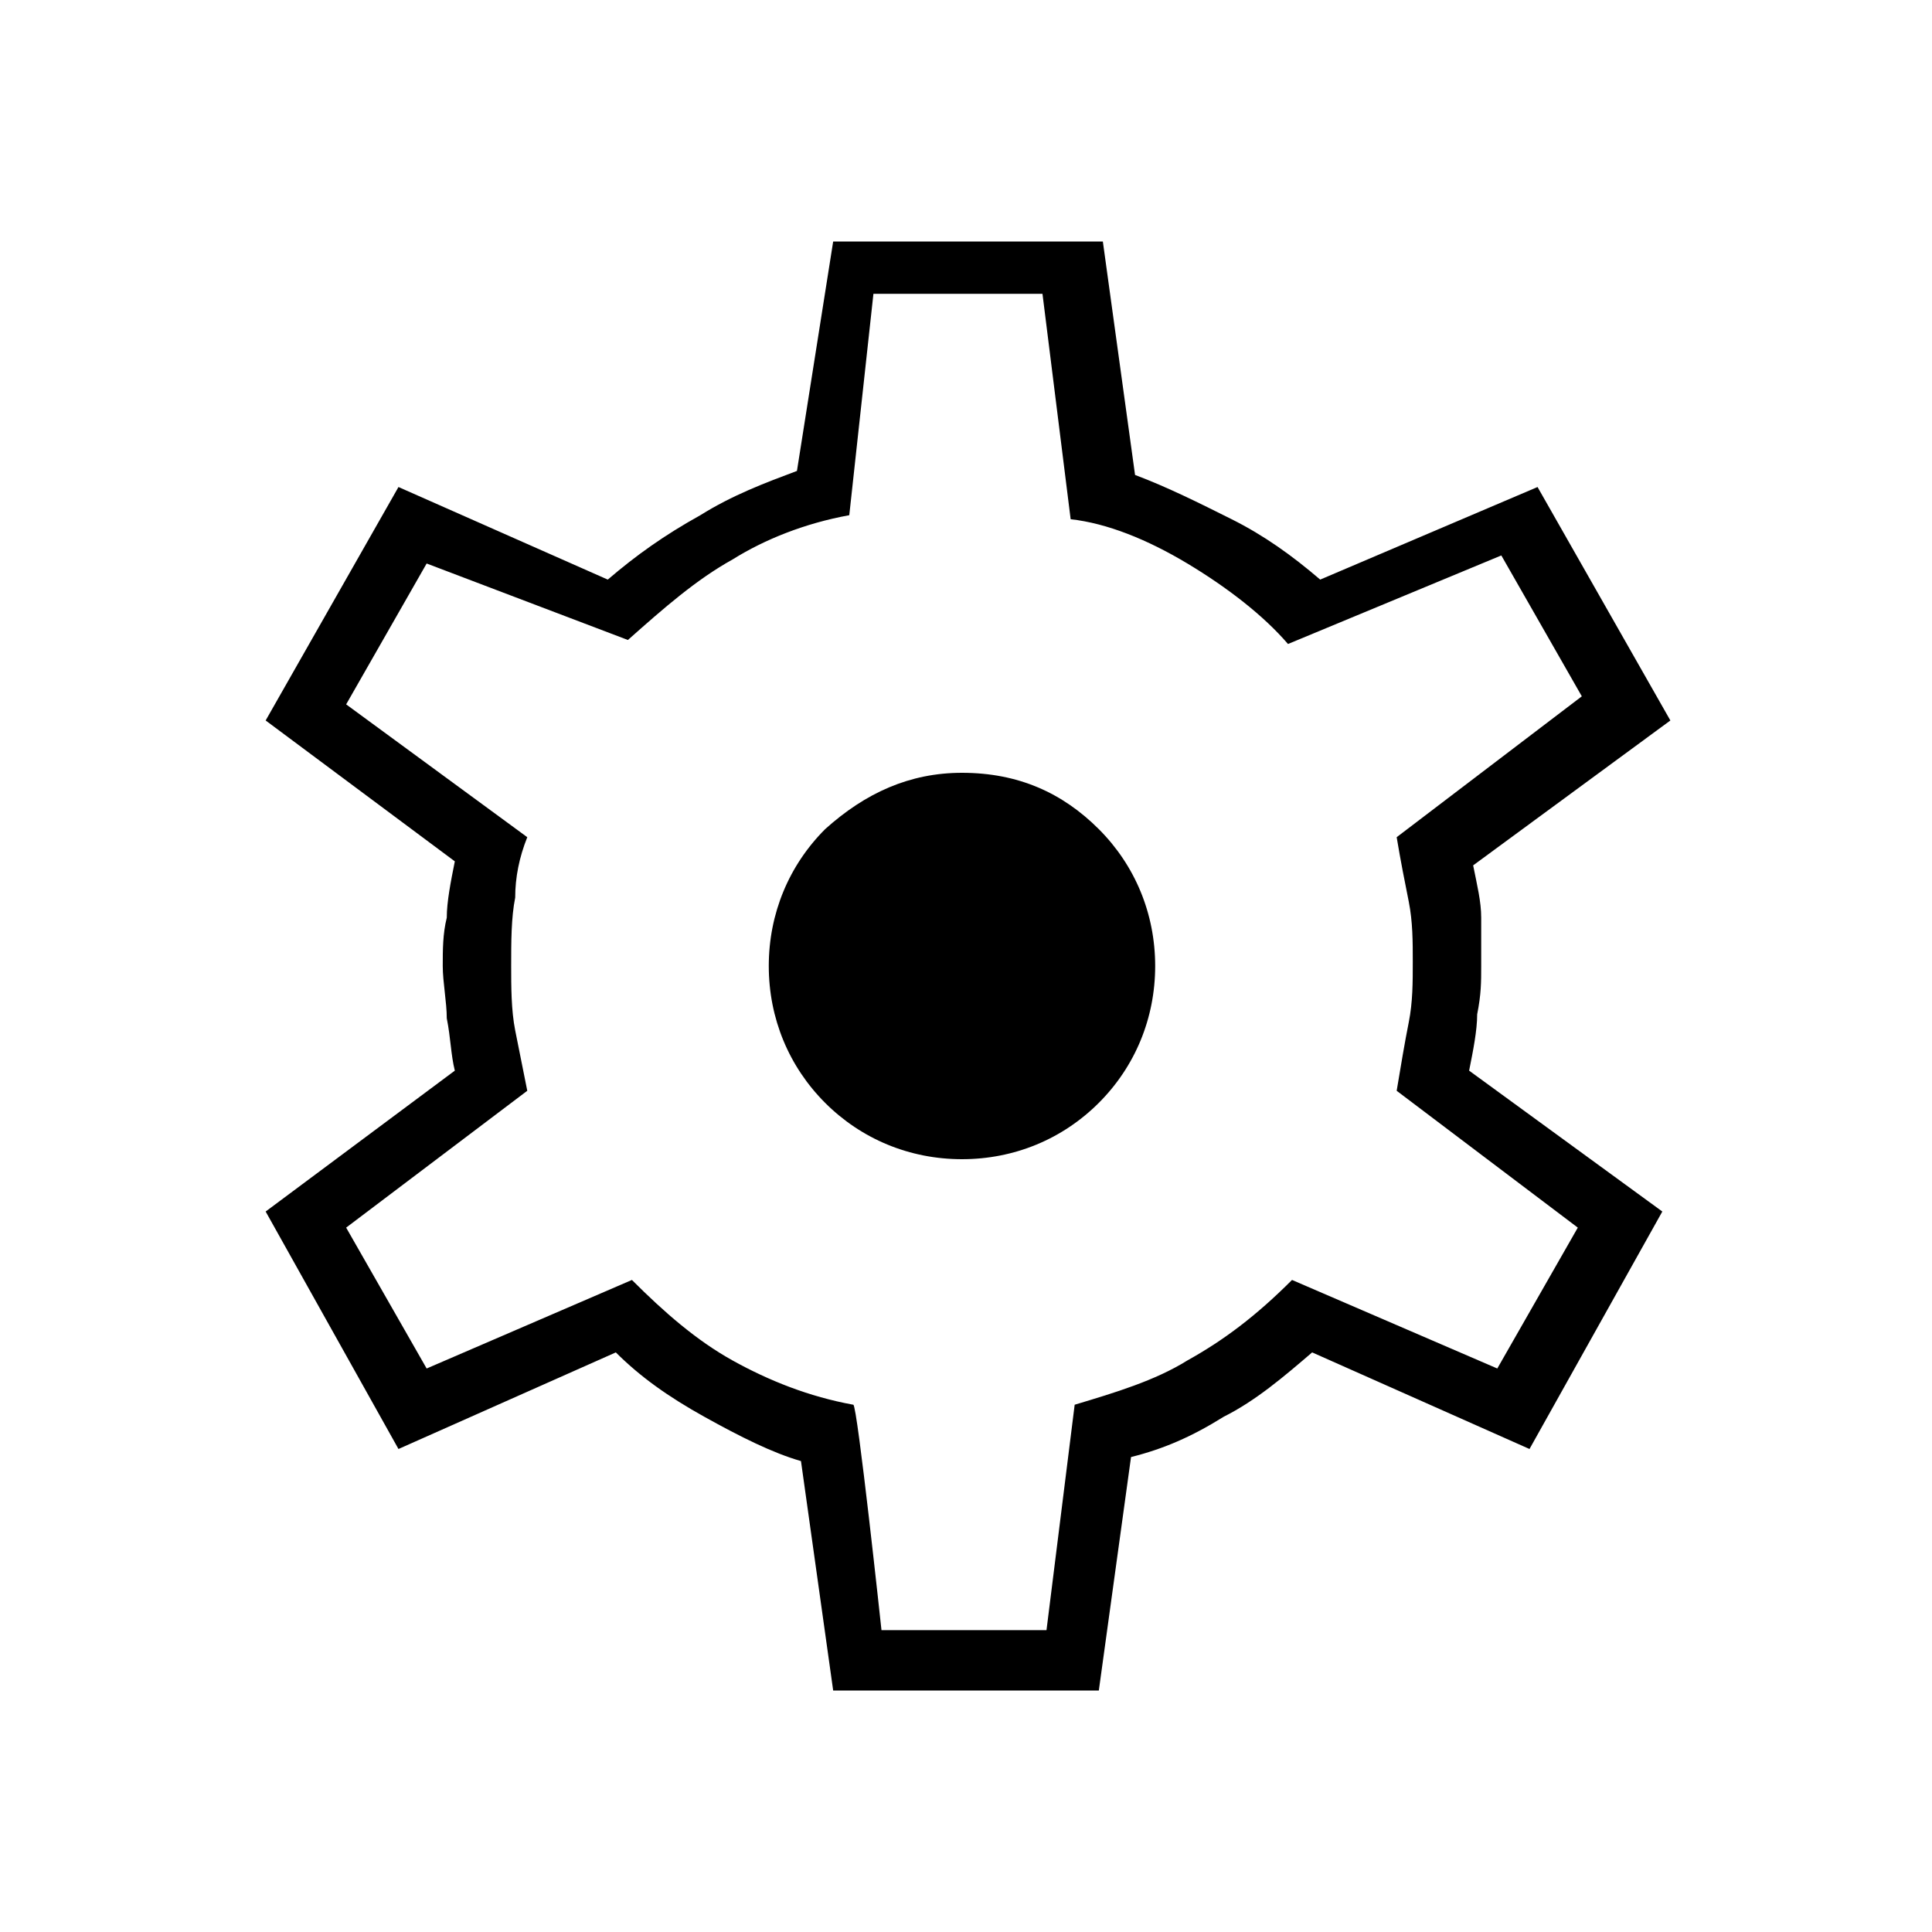 <?xml version="1.0" encoding="utf-8"?>
<!-- Generator: Adobe Illustrator 26.3.1, SVG Export Plug-In . SVG Version: 6.00 Build 0)  -->
<svg version="1.1" id="Слой_1" xmlns="http://www.w3.org/2000/svg" xmlns:xlink="http://www.w3.org/1999/xlink" x="0px" y="0px"
	 viewBox="0 0 48 48" style="enable-background:new 0 0 48 48;" xml:space="preserve">
<path d="M20.7,42l-0.8-5.7c-0.7-0.2-1.5-0.6-2.4-1.1s-1.6-1-2.2-1.6L9.9,36l-3.3-5.9l4.7-3.5c-0.1-0.4-0.1-0.8-0.2-1.3
	c0-0.4-0.1-0.9-0.1-1.3s0-0.8,0.1-1.2c0-0.4,0.1-0.9,0.2-1.4l-4.7-3.5l3.3-5.8l5.2,2.3c0.7-0.6,1.4-1.1,2.3-1.6
	c0.8-0.5,1.6-0.8,2.4-1.1L20.7,6h6.7l0.8,5.8c0.8,0.3,1.6,0.7,2.4,1.1c0.8,0.4,1.5,0.9,2.2,1.5l5.4-2.3l3.3,5.8l-4.9,3.6
	c0.1,0.5,0.2,0.9,0.2,1.3s0,0.8,0,1.2c0,0.4,0,0.7-0.1,1.2c0,0.4-0.1,0.9-0.2,1.4l4.8,3.5L38,36l-5.4-2.4c-0.7,0.6-1.4,1.2-2.2,1.6
	c-0.8,0.5-1.5,0.8-2.3,1L27.3,42H20.7z M21.9,40.5H26l0.7-5.6c1-0.3,2-0.6,2.8-1.1c0.9-0.5,1.7-1.1,2.6-2l5.1,2.2l2-3.5l-4.5-3.4
	c0.1-0.6,0.2-1.2,0.3-1.7s0.1-1,0.1-1.5s0-1-0.1-1.5s-0.2-1-0.3-1.6l4.6-3.5l-2-3.5L32,16c-0.6-0.7-1.5-1.4-2.5-2s-2-1-2.9-1.1
	l-0.7-5.6h-4.2l-0.6,5.5C20,13,19,13.4,18.2,13.9c-0.9,0.5-1.7,1.2-2.6,2l-5-1.9l-2,3.5l4.5,3.3c-0.2,0.5-0.3,1-0.3,1.5
	c-0.1,0.5-0.1,1.1-0.1,1.7c0,0.5,0,1.1,0.1,1.6s0.2,1,0.3,1.5l-4.5,3.4l2,3.5l5.1-2.2c0.8,0.8,1.6,1.5,2.5,2s1.9,0.9,3,1.1
	C21.3,34.9,21.9,40.5,21.9,40.5z M23.9,28.8c1.3,0,2.5-0.5,3.4-1.4s1.4-2.1,1.4-3.4s-0.5-2.5-1.4-3.4s-2-1.4-3.4-1.4
	c-1.3,0-2.4,0.5-3.4,1.4c-0.9,0.9-1.4,2.1-1.4,3.4s0.5,2.5,1.4,3.4S22.6,28.8,23.9,28.8z"/>
</svg>
